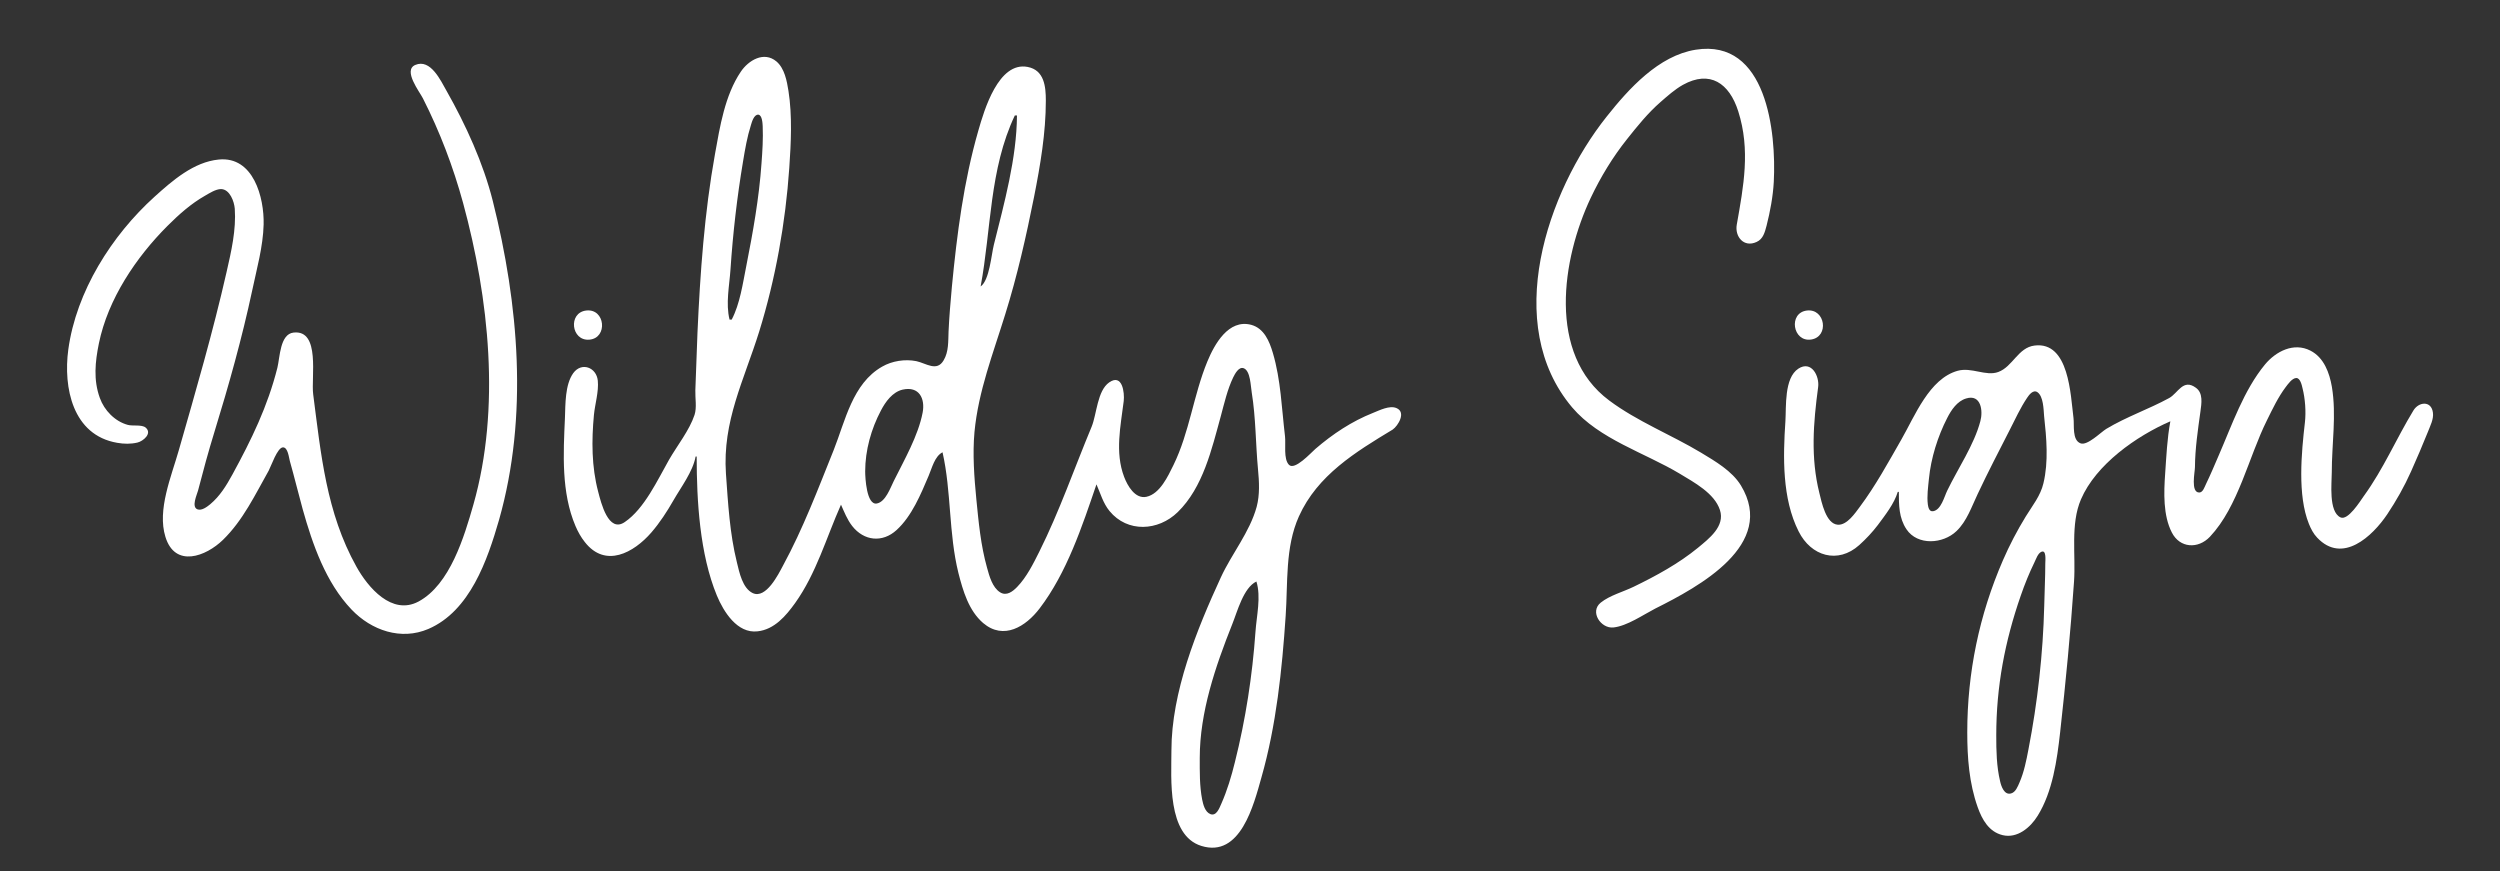 <?xml version="1.0" encoding="utf-8"?>
<!-- Generator: Adobe Illustrator 23.1.0, SVG Export Plug-In . SVG Version: 6.00 Build 0)  -->
<svg version="1.1" id="Layer_1" xmlns="http://www.w3.org/2000/svg" xmlns:xlink="http://www.w3.org/1999/xlink" x="0px" y="0px"
	 viewBox="0 0 1871 652" style="enable-background:new 0 0 1871 652;" xml:space="preserve">
<rect x="0" y="0" width="1871" height="652" fill="#333333" stroke="none"/>
<style type="text/css">
	.st0{fill:#FFFFFF;}
</style>
<path class="st0" d="M1269.1,37.2c-27.8,4.4-50.2,29.3-66.7,50.1c-44.8,56.3-78.3,155.4-25.8,217.6c20.2,23.8,54.3,33.9,80.5,49.6
	c10.7,6.5,26,14.6,30.1,27.2c4,12.2-8.2,21.4-16.5,28.3c-14.4,11.8-31.3,21-48,29.1c-7.8,3.8-18,6.5-24.7,11.9
	c-8.5,6.8,0.1,19.6,9.5,18.6c10.2-1.1,22.1-9.4,31.2-14.1c32.8-16.4,91.1-47.8,64.2-92.2c-6.6-10.8-19.2-18.1-29.8-24.5
	c-22.5-13.5-47.8-23.4-68.8-39.1c-46.6-34.7-35.3-106.1-13.8-151.6c7.4-15.6,16.5-30.6,27.2-44c7.7-9.7,15.6-19.5,25-27.7
	c5.3-4.6,10.6-9.4,16.8-12.9c20.2-11.2,34.7-1.3,41.4,19.8c9.2,28.9,4,56-1.1,84.8c-1.6,9,5.3,17.4,14.8,13c5-2.2,6.2-7.4,7.5-12.2
	c2.7-10.7,4.8-21.8,5.4-32.8C1329.4,98.9,1322.3,28.8,1269.1,37.2z M1045.1,305.4c-5.2-2.2-12.7,1.7-17.5,3.6
	c-15.9,6.3-30.2,15.8-43.2,27c-3.4,3-15.4,16.2-19.7,11.9s-2.3-15.8-3-21.4c-2.5-20.8-3.1-42.2-9.1-62.4c-2.6-8.8-6.6-18.4-16.2-21
	c-17-4.5-27.5,14.6-32.8,27.4c-10.4,25.2-13.4,53.1-25.4,77.6c-4.1,8.3-10.1,21.5-20.2,23.7c-8.5,1.8-14.2-8.3-16.7-14.9
	c-7-18.4-2.6-38.1-0.3-56.8c0.7-6.2-1-20.8-10.9-13.9c-8.9,6.2-9.3,23.8-13.1,33.1c-13,31.2-24.1,63.4-39.2,93.6
	c-4.5,9-9.5,19.1-16.6,26.4c-3.3,3.4-7.9,7-12.7,4c-5.8-3.6-8.1-12.2-9.8-18.4c-4.7-16.7-6.3-34-8-51.2c-1.6-16.4-2.9-33.9-1.4-50.4
	c2.9-30.6,14-58.9,23-88c9-28.8,15.7-58.4,21.6-88c4.7-23.8,8.8-47.8,8.8-72c0-10.4-1.1-22.8-13.6-25.2
	c-21.8-4.2-32.5,32.2-36.9,47.6c-11,38.2-16,77.4-19.8,116.8c-1,11.1-2,22.4-2.5,33.6c-0.3,7.2,0.2,15.1-3.7,21.6
	c-5.1,8.7-13,2.2-20.4,0.6c-8.4-1.7-18.2-0.2-25.6,4.1C638,287,632.6,315,623.9,336.9C612.2,366,601,395.7,586,423.3
	c-3.5,6.6-12.7,25.1-22.6,20.6c-7.7-3.6-10.1-15.6-11.9-23c-5.4-21.8-6.6-44.1-8.2-66.4c-2.7-39.2,13.5-69.9,24.9-106.4
	c12.2-39.4,19.7-81.4,22.5-122.4c1.3-18.7,2.3-39-0.6-57.6c-1.2-7.5-2.9-16.9-9-22.1c-9.4-7.9-21-0.8-26.7,7.7
	c-11.9,17.7-15.6,41-19.3,61.6c-7.9,43.9-11.1,89.1-13.1,133.6c-0.6,14.4-1,28.8-1.6,43.2c-0.2,5.8,1.2,12.9-0.6,18.4
	c-3.8,11.5-13,23-19.1,33.6c-8.6,15.1-18.4,36.6-33.1,46.6c-12.3,8.5-17.8-14.6-19.9-22.6c-5-18.8-5-38.4-3.2-57.6
	c0.8-8.2,3.7-17.4,2.9-25.6c-1-10-12.2-14.2-18.4-5.6c-6.2,8.7-5.8,23.3-6.2,33.6c-1.2,26.6-2.8,55.7,7.9,80.8c1.8,4.2,4.1,8.4,7,12
	c15.4,19.7,36.6,8,49.8-7.2c6.3-7.3,11.7-15.6,16.5-24c5.6-9.8,14.6-21.6,16.6-32.8h0.8c0,33.2,2.3,73,15.1,104
	c5,12,15.2,28.6,30.5,26.8c12.6-1.4,21.2-11.6,28.1-21.2c15.9-22.3,23.3-48.9,34.3-73.6c2.5,5.6,4.6,11.1,8.4,16
	c8.8,11.2,22.6,12.7,33.2,3c11.4-10.4,18.1-26.7,24-40.6c2.5-5.8,4.5-14.6,10.4-17.6c6.7,29.6,4.5,60.6,11.9,90.4
	c3.4,13.3,7.7,28.1,18.5,37.4c15.3,13,31.9,2.7,42.3-11c20.3-26.6,31.8-61.4,42.5-92.8c3,6.8,5,14.2,9.8,20
	c13.4,16.3,36.4,15,51,0.8c19-18.5,25.5-47.3,32.3-72c2.6-9.6,4.9-19.8,9.2-28.8c1.3-2.6,4.2-8.3,7.9-6.9c5.1,1.9,5.2,13.6,6,18.1
	c3.1,19.2,2.9,38.4,4.7,57.6c0.9,9.4,1.4,18.9-1,28c-5.2,19-18.6,35-26.8,52.8c-18,39.1-37,85.8-37,129.6c0,20.9-3.4,63.4,22.4,71.4
	c29.3,9.1,39.2-30.8,45-51.4c11.1-39,15.4-80.5,18.1-120.8c1.7-24.6-0.5-51.2,9.9-74.4c13.9-30.9,42.4-48.2,70.2-65
	C1046.3,318.7,1052.6,308.5,1045.1,305.4z M759.5,86.4h1.6c-0.2,32-9.6,65.9-17.3,96.8c-1.9,7.6-3.3,26.6-9.9,31.2
	C741.9,171.6,740.4,126.7,759.5,86.4z M546.7,201.6c1.8-27,4.9-54,9.4-80.8c1.5-9.1,3.1-18.4,5.9-27.2c0.7-2.3,2.2-7.8,5.4-7.8
	c3,0.1,3.3,6.5,3.4,8.6c0.4,9.3-0.2,18.7-0.9,28c-1.8,25.8-6.4,51.5-11.4,76.8c-2.6,13-4.7,28.2-10.9,40H546
	C543,227.2,545.9,213.7,546.7,201.6z M690.5,308.8c-3.3,17.3-13.8,35.5-21.6,51.2c-2.6,5.2-6.1,15.5-12.6,16.8
	c-7.8,1.6-8.8-19.4-8.8-24c0-15.8,4.5-31.8,11.8-45.6c3.4-6.5,8.6-13.8,16.2-15.6C687.9,288.8,692.5,298.3,690.5,308.8z
	 M939.6,472.8c-2.3,32.8-7.4,65.7-15.4,97.6c-2.6,10.6-5.8,21.3-10.2,31.2c-1.4,3.1-3.6,9.4-8.1,7.7c-4.1-1.6-5.4-7.1-6.2-10.9
	c-2-10.4-1.8-20.7-1.8-31.2c0-34.2,11.8-68.6,24.3-100c3.8-9.4,8.4-27.4,18.1-32C943.9,446.7,940.4,461,939.6,472.8z M368.8,150.4
	c-7.1-28.3-20.2-57-34.6-82.4c-4.3-7.5-11.9-24.3-23.4-19.4c-9.4,4,3.2,20,5.7,25c12.7,25,22.7,51.3,30.1,78.4
	c19.4,71.4,28.2,153.5,7.7,225.6c-6.9,24.1-17.5,59.9-41.1,72.6c-19.9,10.6-37.8-10.5-46.5-26.2c-22.5-40.3-26.5-84.1-32.3-128.8
	c-1.7-12.6,5.6-48.6-14.7-46.3c-10.2,1.1-10.2,18.6-12.1,26.3c-7.3,29-19.4,53.8-33.7,80c-4.5,8.2-9.3,16.1-16.6,22.2
	c-2.2,1.8-6.3,5-9.5,3.8c-4.7-1.8-0.5-10.7,0.4-14c3.8-14.7,7.8-29.4,12.3-44c10.7-34.8,20.6-70,28.2-105.6
	c3.4-16.2,8.2-33,8.6-49.6c0.5-20.1-7.6-51.2-33.6-48.6c-18.7,1.8-34.7,15.8-48,27.8c-32.1,29-58.7,71-64.6,114.5
	c-3.8,28.3,3.2,64,36.6,69.7c5.1,0.9,10.1,1,15.2-0.2c4.2-1,11.3-6.8,6.1-11.2c-2.9-2.4-9.6-1-13.3-2c-9.7-2.6-17.7-10.9-21-20.2
	c-4.9-13.5-3.5-27-0.7-40.8c6.8-33.2,27.8-64.4,51.4-88c8.5-8.5,17.6-16.6,28-22.5c3.3-1.9,8.1-5,12-5c6.6,0.1,9.9,9.4,10.3,14.7
	c1.1,15.8-2.6,31.9-6.1,47.2c-10.2,45-23.1,89.2-35.8,133.6c-5.5,19.4-16.3,44.6-10,64.8c7.2,23.4,30.3,14.7,43.1,2.2
	c15-14.6,24.1-33.9,34.2-51.8c1.8-3.3,6.5-17.4,10.7-17.4c3.7,0,4.4,7.7,5.1,10.2c3.4,12,6.3,24,9.6,36c7.4,26.4,17.3,55,36.6,75.2
	c14.9,15.6,37,23.3,57.5,14.5c31.1-13.4,44.2-51.5,52.9-81.7C395.5,311.4,388.2,227.7,368.8,150.4z"/>
<path class="st0" d="M438.7,232.4c-13.7,1.6-11.3,23,2.4,21.8C455.1,253,453,230.7,438.7,232.4z M1352.3,232.4
	c-14.1,1.7-10.7,23.8,3.2,21.7C1369.1,252,1366.1,230.8,1352.3,232.4z M1820.8,308.8c-1.2-9.1-10.6-8.2-14.6-1.6
	c-12.9,21.2-22.4,43.8-37.1,64c-2.7,3.8-11.9,18.7-17.5,16c-9-4.3-6.5-25.7-6.5-33.6c0-21.3,3.6-42.9,0.1-64
	c-1.8-10.5-5.9-22-16.1-27.2c-12.5-6.4-25.9,0.6-34,10.4c-15.9,19.3-24.7,45.3-34.6,68c-3.1,7.2-6.2,14.6-9.6,21.6
	c-1,2-2.2,6.2-5,6.2c-6.6,0-3.2-15.4-3.2-19c0.1-13.8,2.2-27.9,4.1-41.6c0.8-6,2.2-13.8-3.4-17.8c-9.6-7.1-13.4,4.1-20,7.7
	c-15.4,8.4-32,14-47.1,23.1c-4.2,2.6-14.1,12.7-19.2,10.8c-6.5-2.4-4.6-13.8-5.3-19c-2.2-17-3.2-57.4-29.1-54.2
	c-12.4,1.5-16.3,15.8-27.2,19.8c-9.3,3.4-20-3.8-30.4-0.9c-21.2,5.9-32,33.8-42.1,51.4c-9.8,17.1-19.3,34.6-31.1,50.4
	c-3.5,4.7-9.6,13.8-16.4,13.4c-9-0.5-12.2-17-13.9-23.8c-6.6-26.5-4.5-52.4-0.9-79.2c1.1-8.2-5-20.2-14.8-13.8
	c-10.7,7-9,28.4-9.7,39.4c-1.8,26.7-2.5,57.8,9.9,82.4c9.3,18.6,29.4,24.6,45.4,10.2c5.1-4.6,9.8-9.6,13.9-15
	c5.4-7.3,12.3-16,14.9-24.8h0.8c0,9.8,0,19.5,5.7,28c8.3,12.4,27.4,11,37.4,1.4c7.8-7.4,11.4-18.4,15.9-27.8
	c7.6-16.2,15.9-32.1,24-48c4.1-8,8-16.6,13-24c1.5-2.3,4.6-6.3,7.7-4.2c4.5,3.1,4.6,12.9,5,17.8c1.8,16.4,3.4,34.2-0.5,50.4
	c-2.2,9.4-8.3,16.8-13.2,24.8c-6.5,10.6-12.2,21.5-17.1,32.8c-17.8,41-26.7,84.2-26.7,128.8c0,19,1.4,38,7.8,56
	c3.3,9.3,8.4,18.4,18.6,20.9c11,2.7,20.9-5.7,26.3-14.5c11.2-18,14.5-41.8,16.8-62.4c4.2-37.7,7.8-75,10.4-112.8
	c1.4-19.8-2.8-43,5.2-61.6c11.2-26.1,41.5-47.4,66.9-58.4c-2.4,12.7-3,26.3-3.9,39.2c-1,14.1-1.6,31.2,5,44
	c6,11.8,19.7,12.5,28.5,3.2c21.3-22.6,29-59.8,42.7-87.2c4.2-8.5,8.3-17.2,14-24.8c1.7-2.2,4.8-6.7,7.9-6.8c3-0.1,4.2,5.4,4.7,7.6
	c2,7.8,2.7,17.7,1.8,25.6c-2.6,22.6-5.7,54.5,3,76c1.5,3.7,3.4,7.4,6.2,10.3c18.9,20,41.3-1,52.4-17.5c6.8-10.2,12.8-20.8,17.8-32
	c4.4-9.8,8.6-19.7,12.6-29.6C1818.7,318.8,1821.5,313.7,1820.8,308.8z M1482.1,315.2c-4.7,17.8-16.8,35.4-24.8,52
	c-2.2,4.5-4.6,14.5-10.6,15.4c-2.9,0.5-3.6-3-3.9-5c-0.8-6.3,0.2-13,0.8-19.2c1.5-15.5,6.6-31.8,13.7-45.6c3-5.9,7.4-12.6,14.2-14.6
	C1482.7,294.8,1484.2,307.6,1482.1,315.2z M1530.7,421.6c0,10.7-0.6,21.3-0.8,32c-0.9,35.6-5,72.2-11.8,107.2
	c-1.6,8.4-3.3,17-6.7,24.8c-1.3,3-2.9,7.3-6.3,8.2c-5.1,1.5-7.4-5.4-8.2-9c-2.7-11.3-2.9-22.9-2.9-34.4c0-36.5,6.4-70.3,18.4-104.8
	c2.9-8.4,6.3-16.8,10.2-24.8c1.2-2.4,2.5-6.6,5.1-7.8C1531.7,411.1,1530.7,419.7,1530.7,421.6z"/>
</svg>
